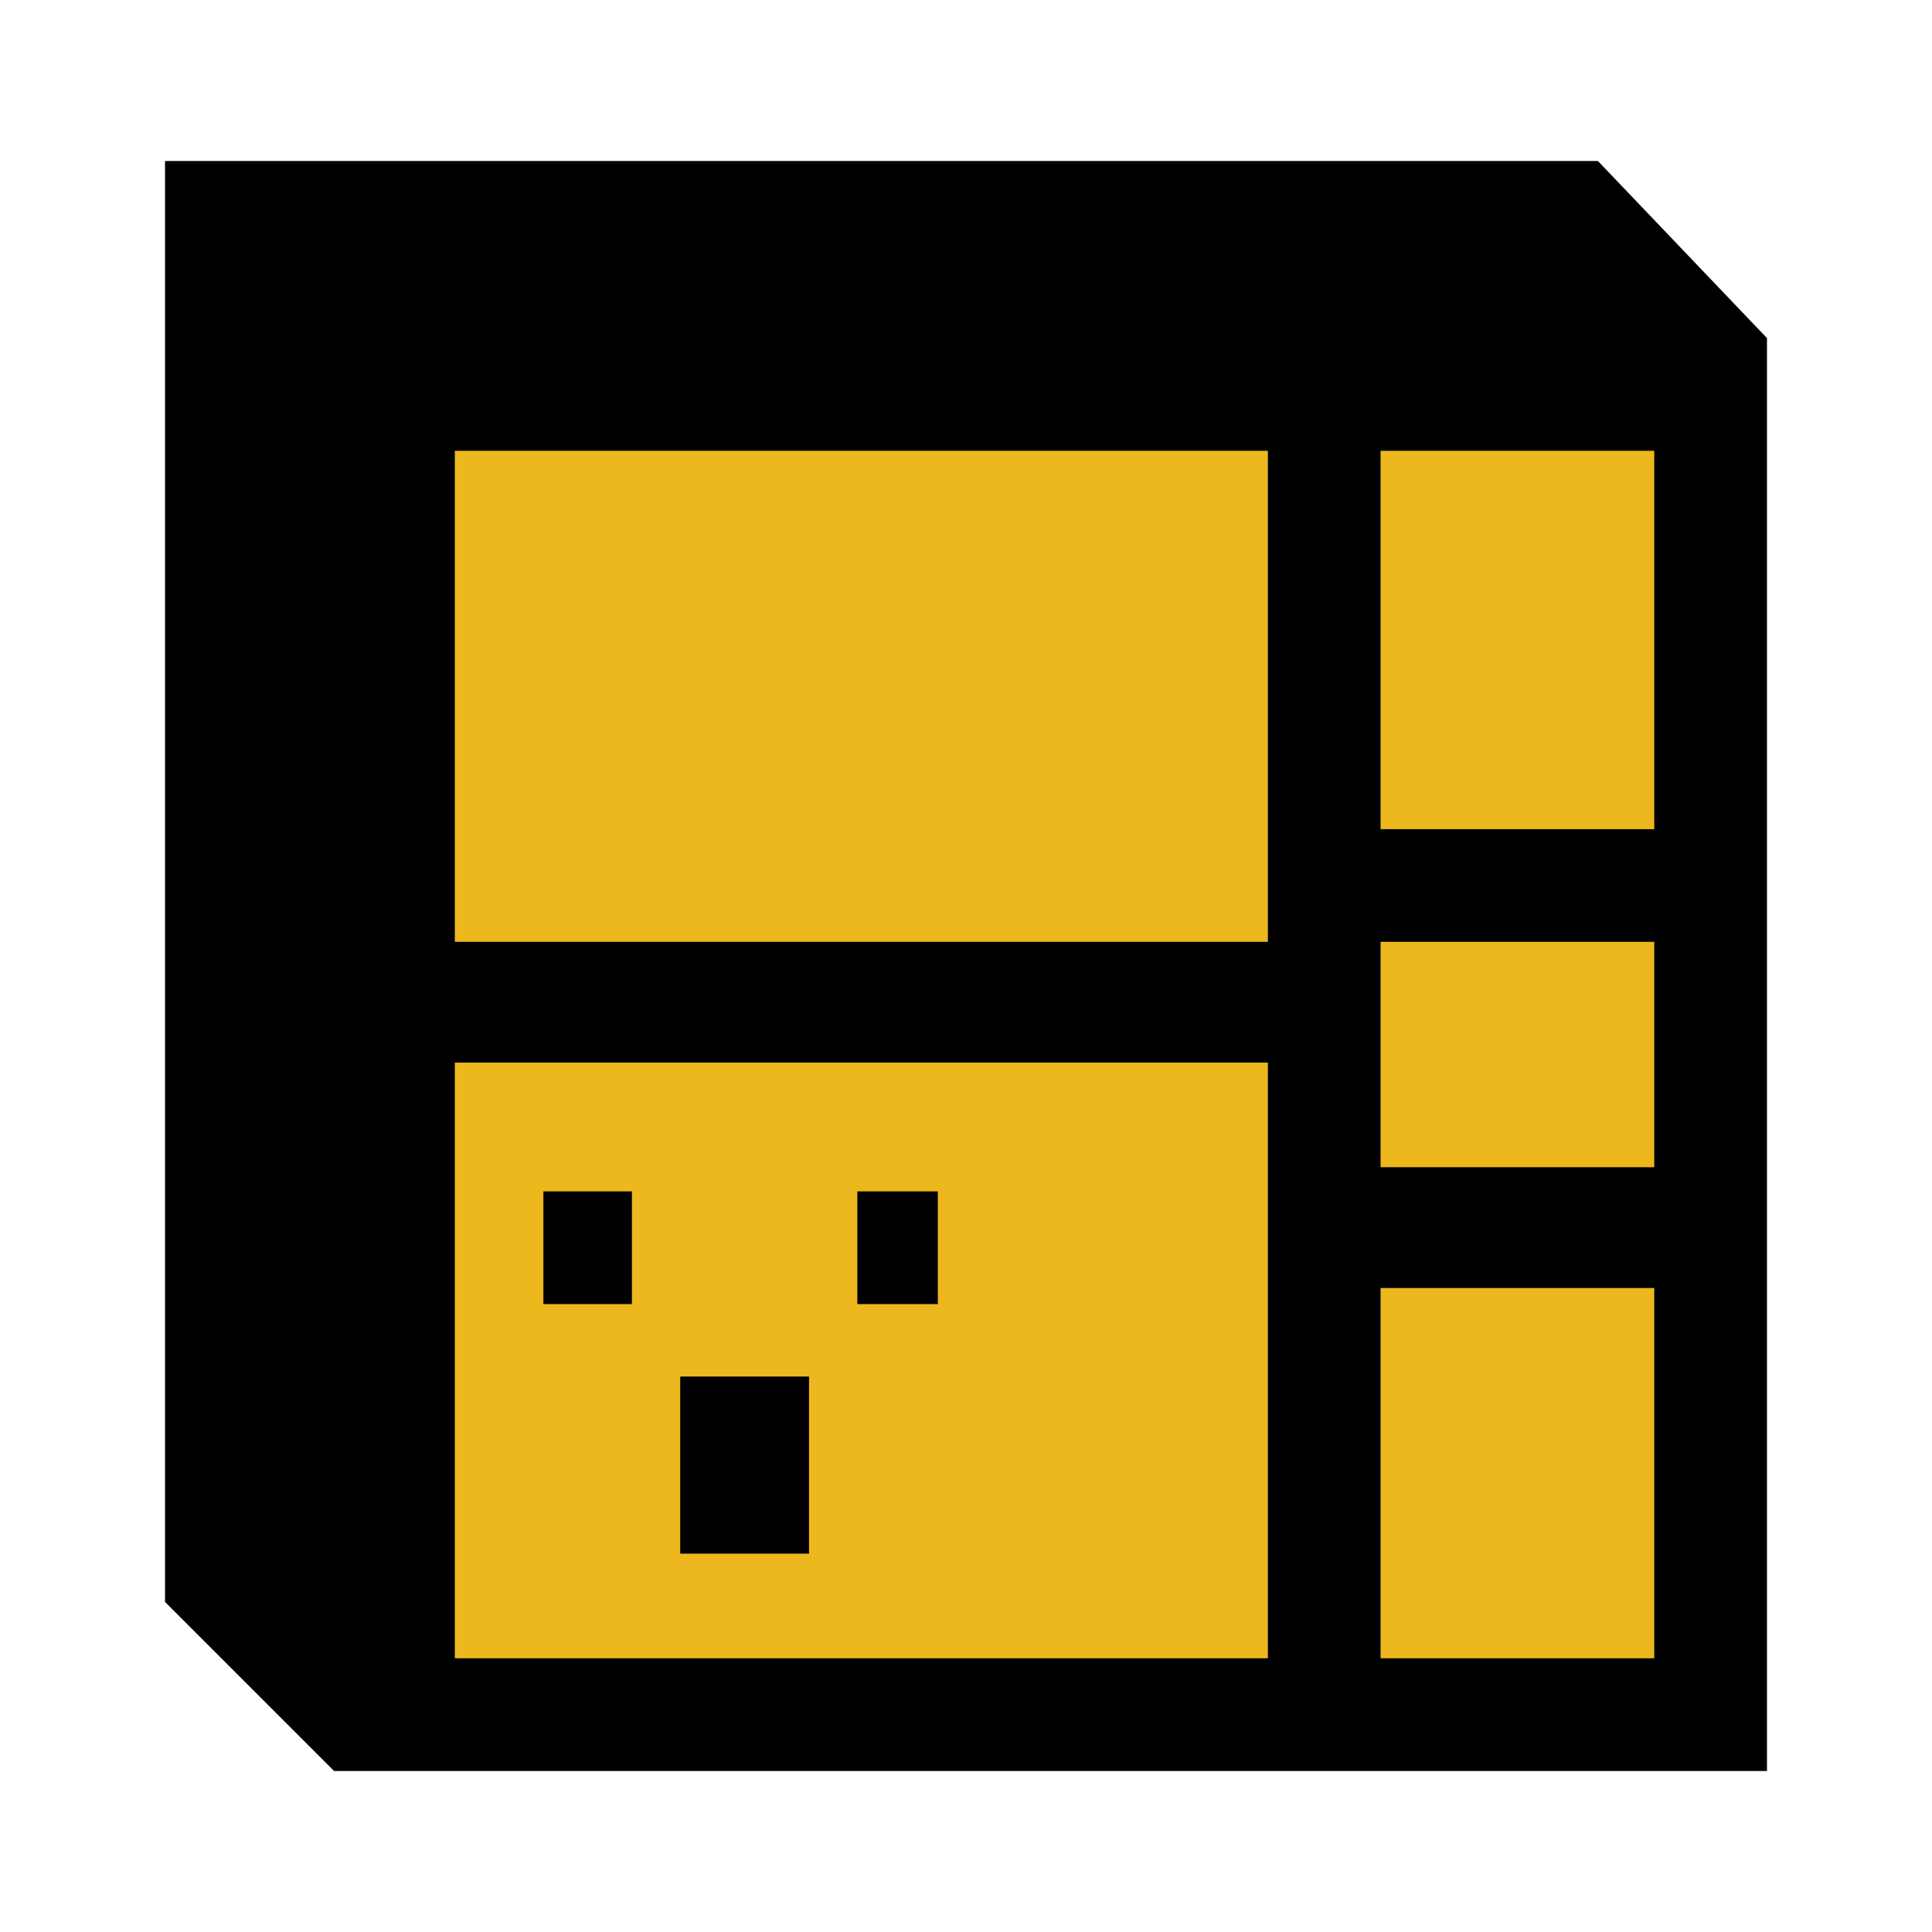 <svg xmlns="http://www.w3.org/2000/svg" viewBox="0 0 24 24"><path fill="#edb81d" d="M4.8 4.8h16.5v16.5H4.8z"/><path d="M19.85 2H2.05v17.9l2.1 2.1h17.8V4.2L19.85 2zm-4.1 18.6H5.65v-7.4h10.1v7.4zm0-8.9H5.65V5.6h10.1v6.1zm4.8 8.9h-3.4V16h3.4v4.6zm0-6.1h-3.4v-2.8h3.4v2.8zm0-4.2h-3.4V5.6h3.4v4.7z"/><path d="M8.45 19.3h1.6v-2.2h-1.6zM6.75 16.2h1.1v-1.4h-1.1zM10.65 16.2h1v-1.4h-1z"/></svg>